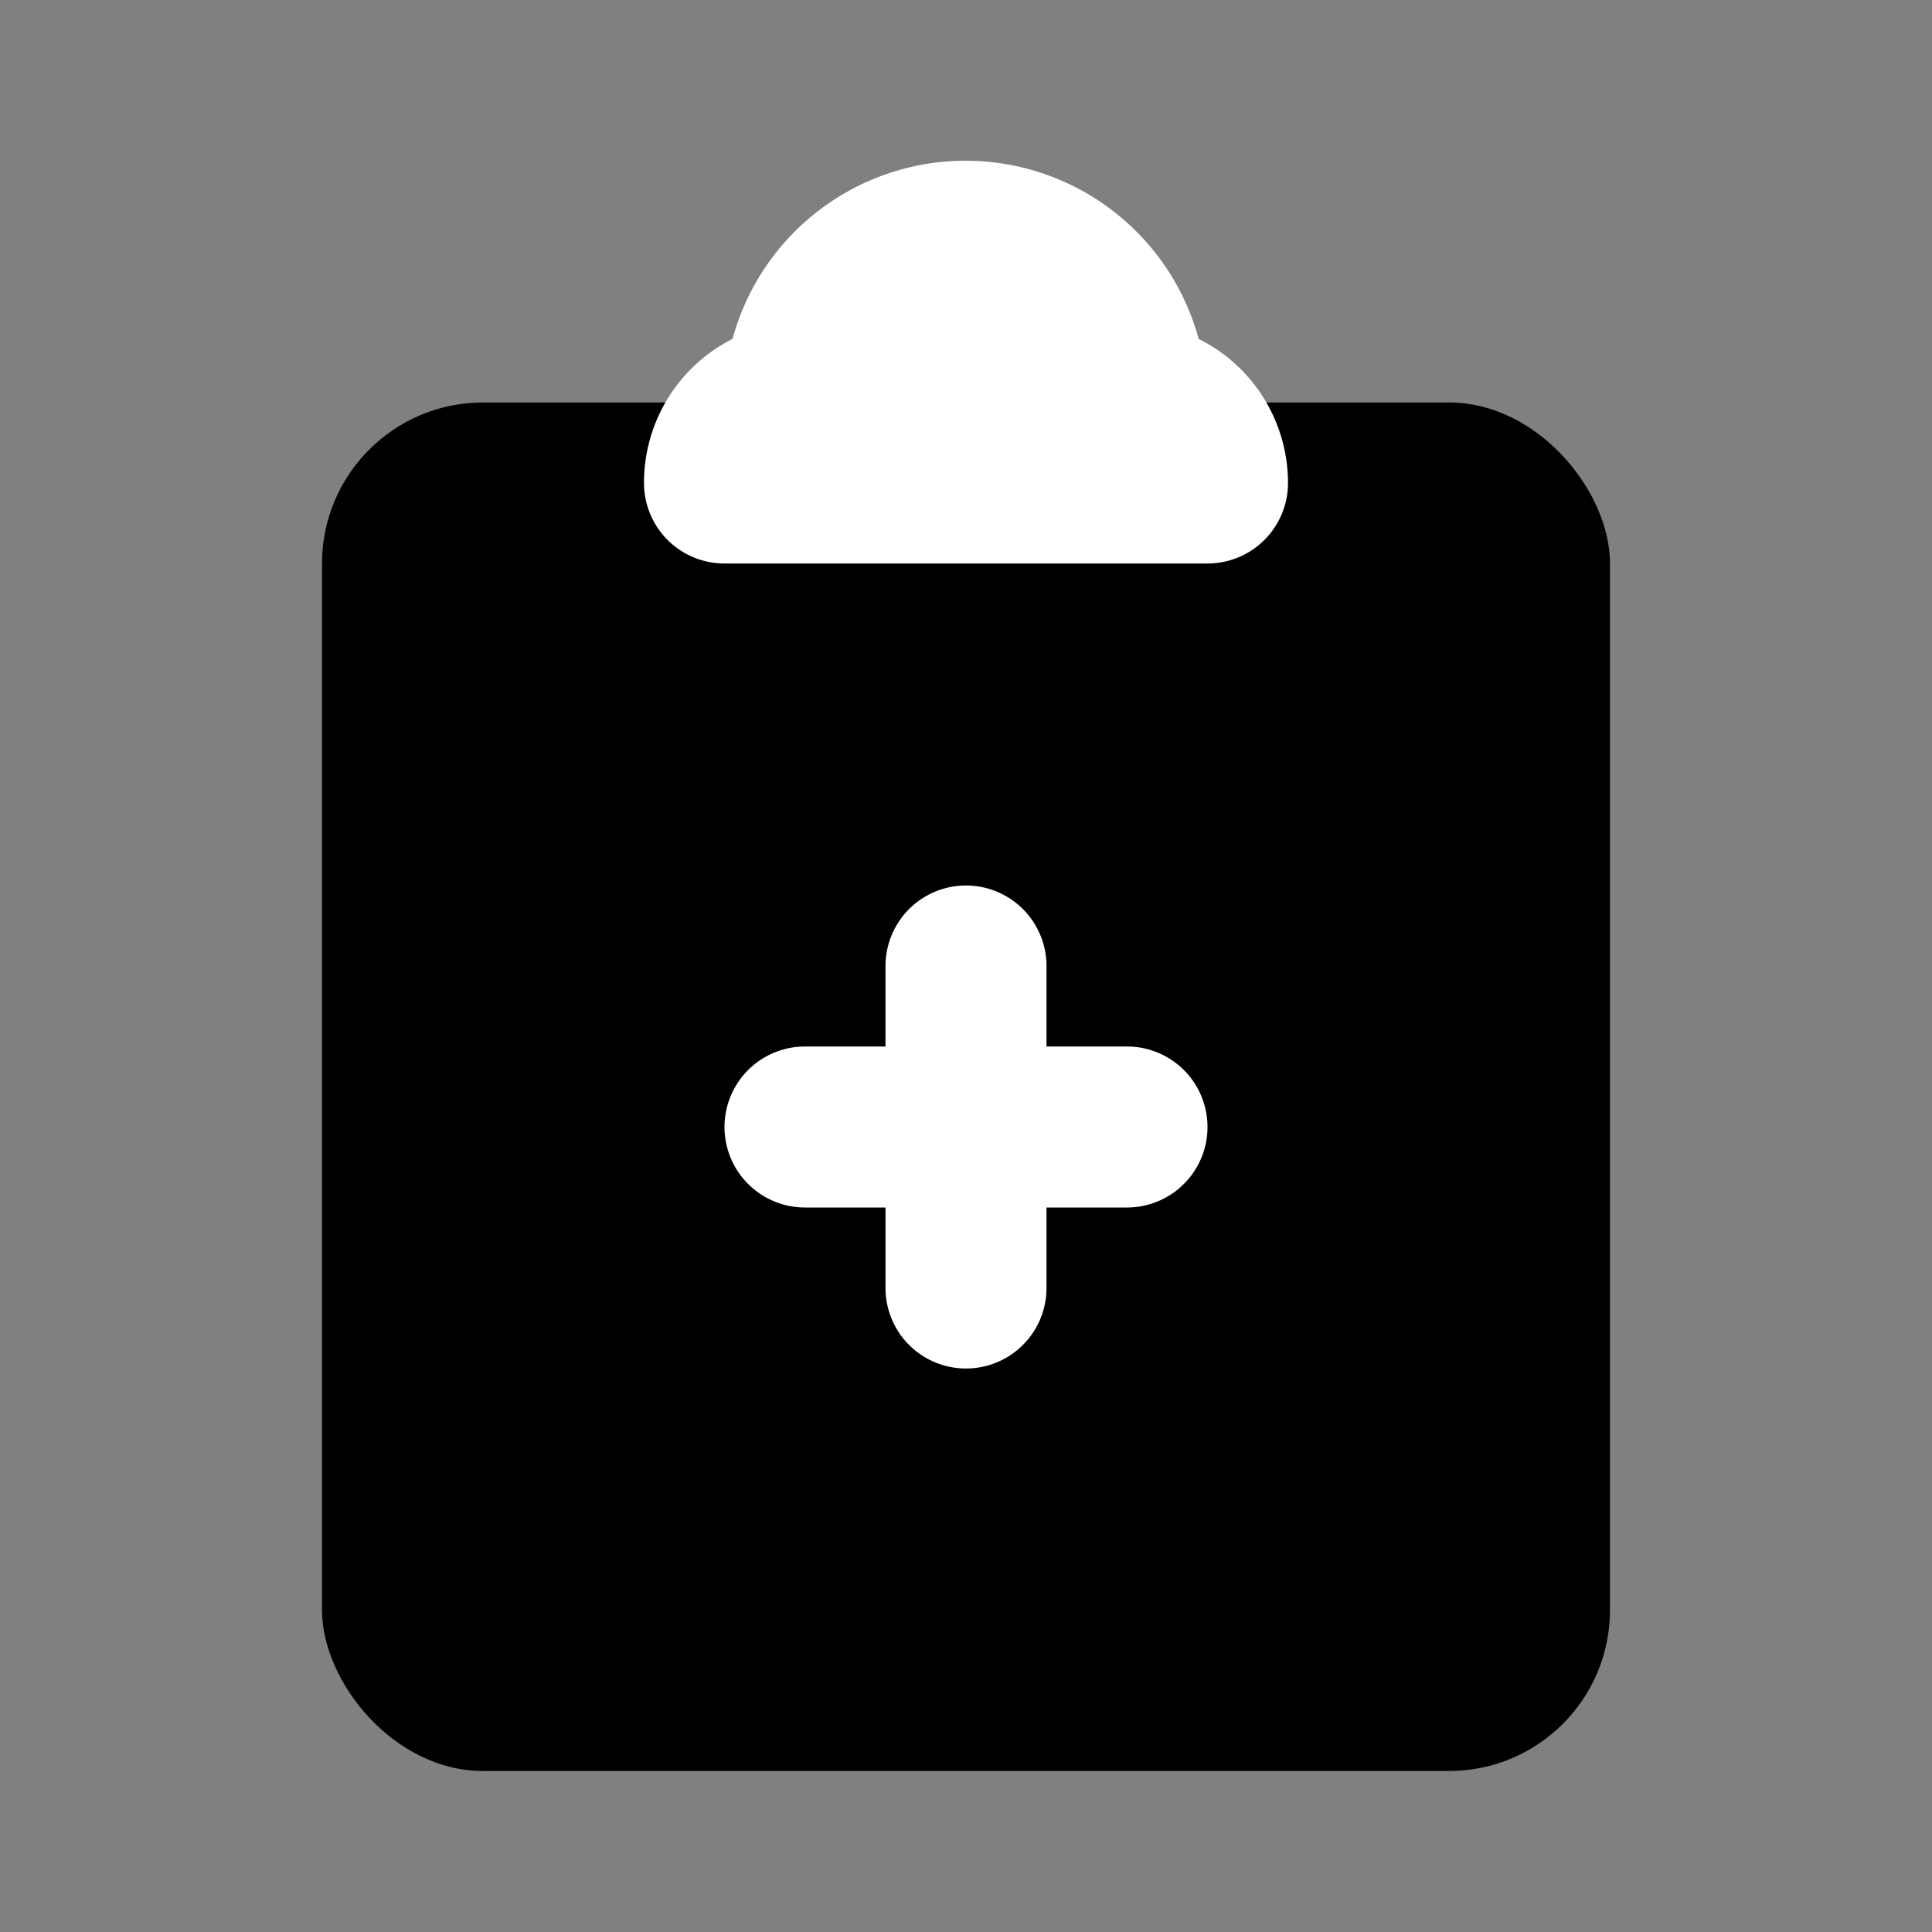 <?xml version="1.0" encoding="utf-8"?><!-- Uploaded to: SVG Repo, www.svgrepo.com, Generator: SVG Repo Mixer Tools -->
<svg fill="#000000" width="800px" height="800px" viewBox="0 0 24 24" id="medical-report" data-name="Flat Color"
     xmlns="http://www.w3.org/2000/svg" class="icon flat-color">
    <rect x="0" y="0" width="24" height="24" fill="#808080" stroke="none"/>
    <rect id="primary" x="4" y="5" width="16" height="17" rx="2" style="fill: rgb(0, 0, 0);"></rect>
    <path id="secondary"
          d="M16,6h0a1,1,0,0,1-1,1H9A1,1,0,0,1,8,6H8A2,2,0,0,1,9.1,4.21a3,3,0,0,1,5.79,0A2,2,0,0,1,16,6Zm-2,7H13V12a1,1,0,0,0-2,0v1H10a1,1,0,0,0,0,2h1v1a1,1,0,0,0,2,0V15h1a1,1,0,0,0,0-2Z"
          style="fill: #fff;"></path>
</svg>